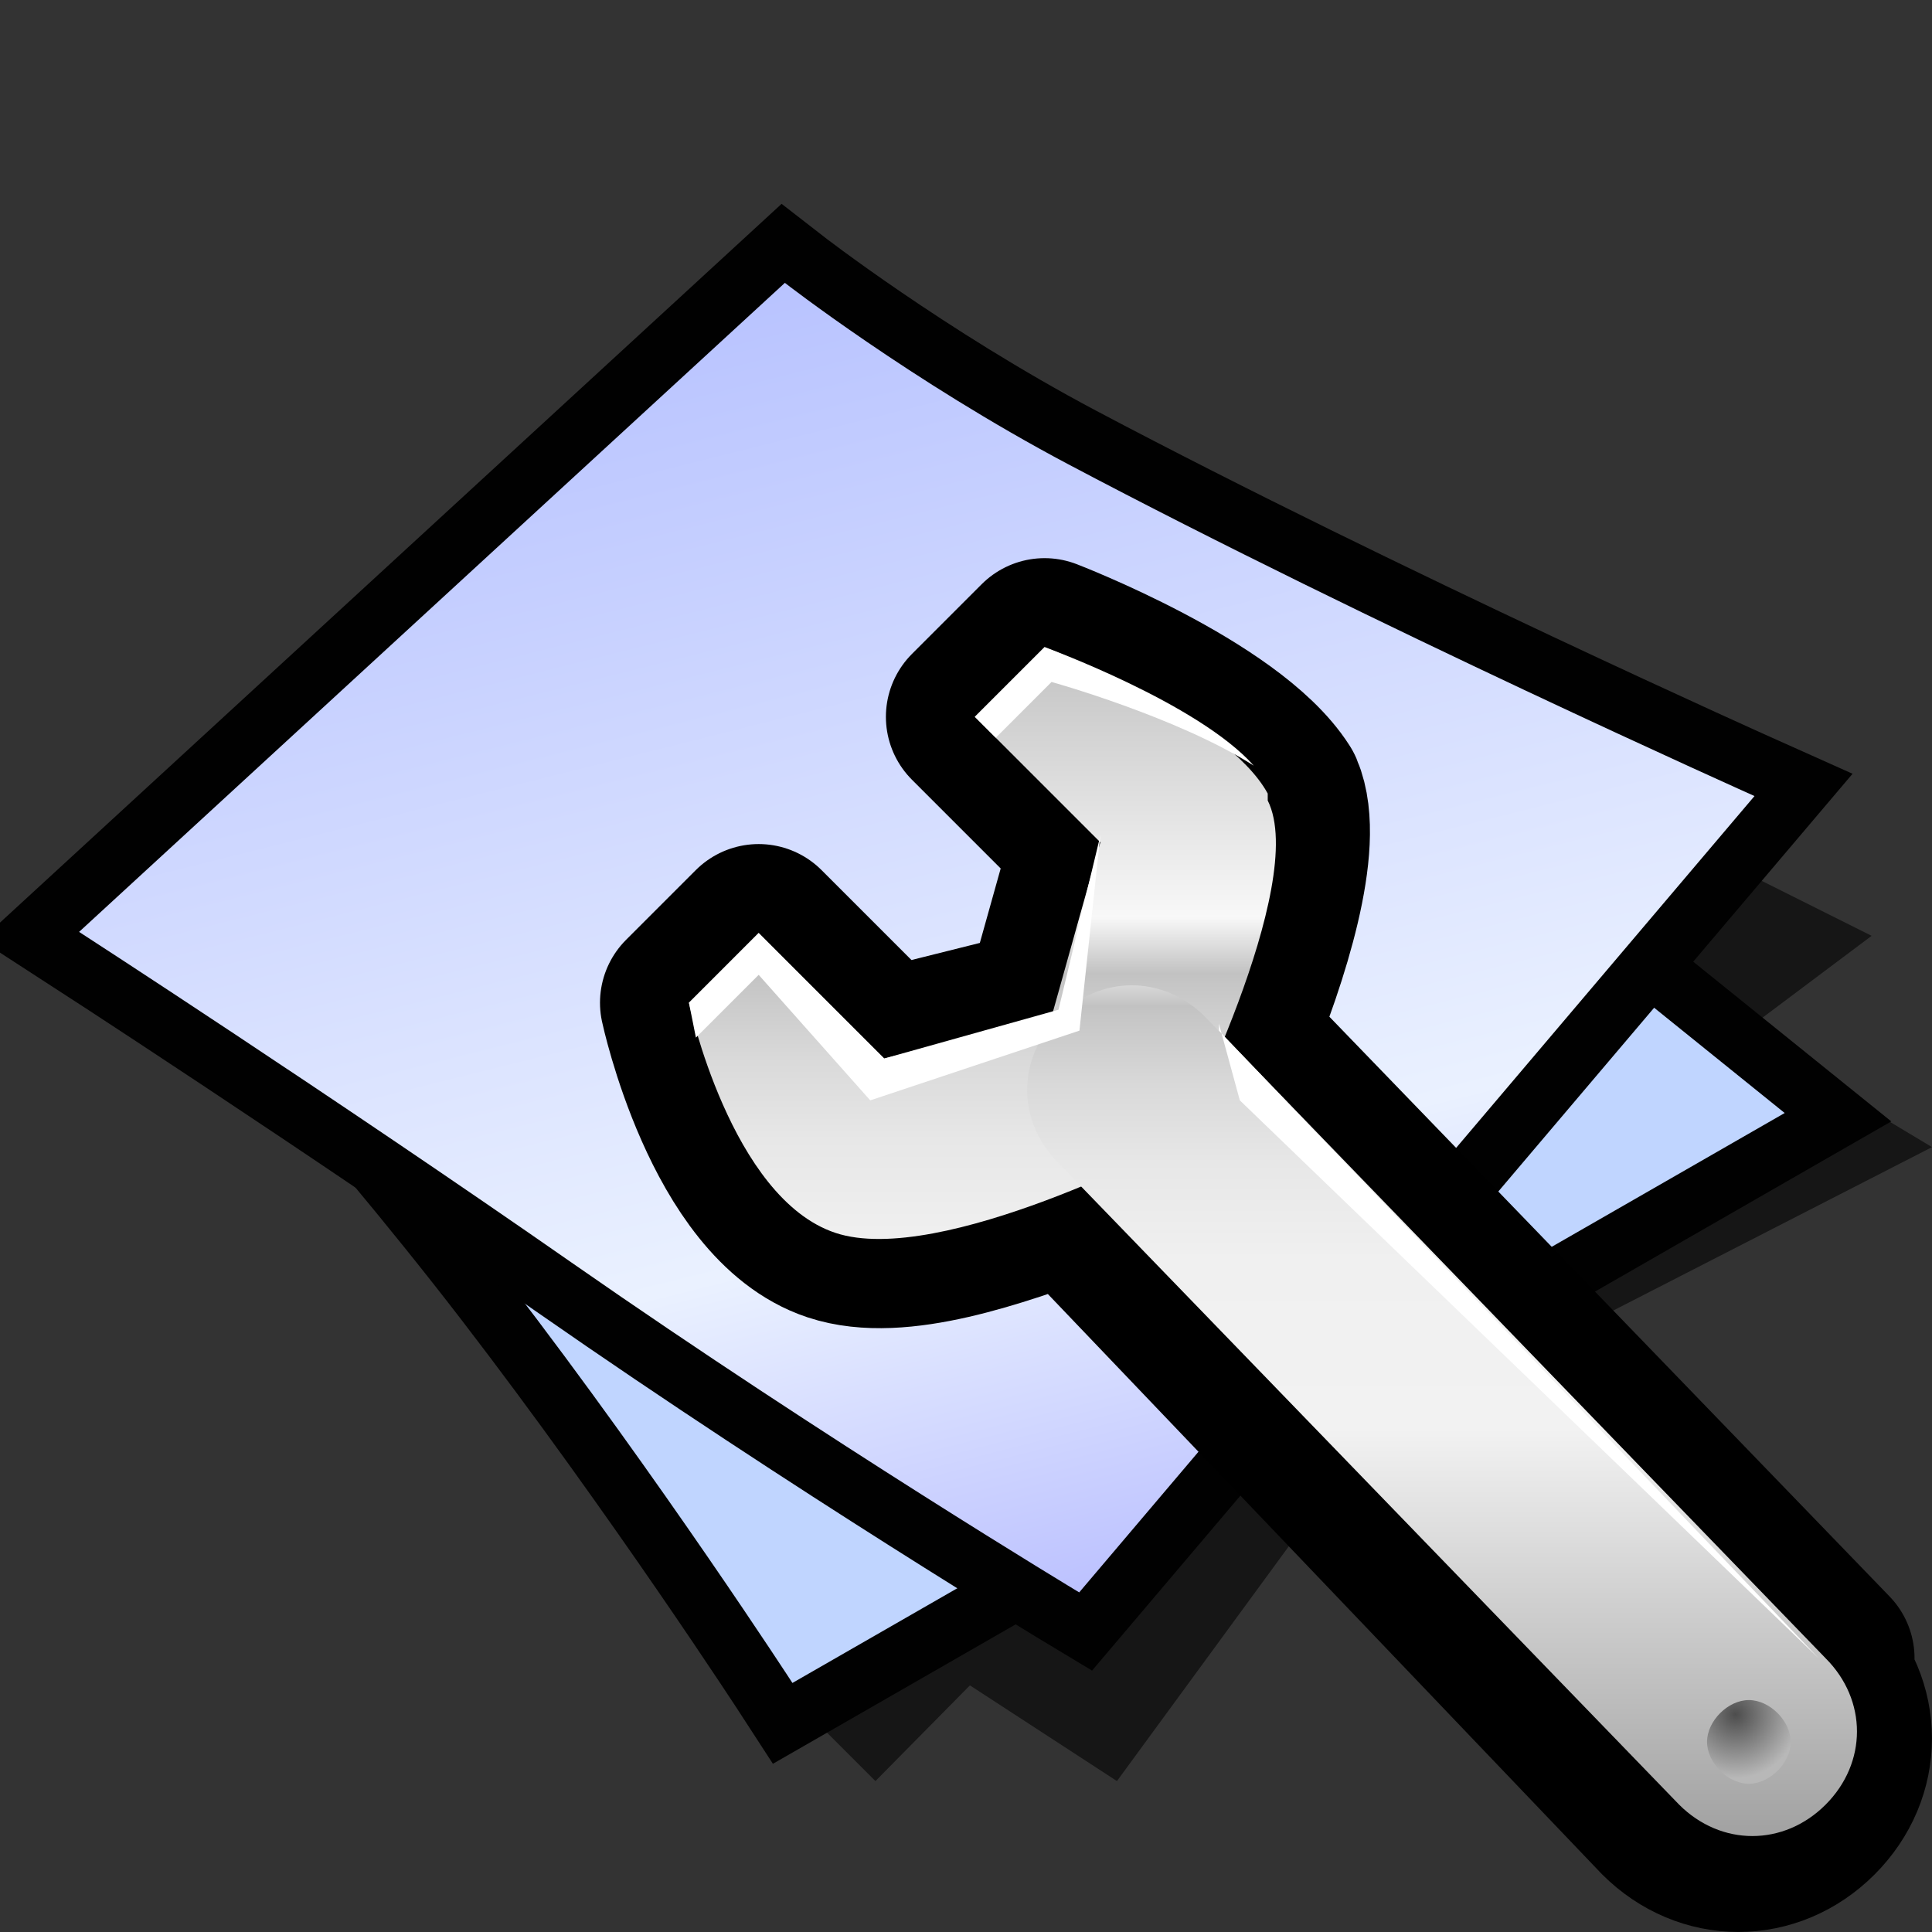 <?xml version="1.0" encoding="UTF-8" standalone="no"?>
<svg
   xmlns:dc="http://purl.org/dc/elements/1.1/"
   xmlns:cc="http://creativecommons.org/ns#"
   xmlns:rdf="http://www.w3.org/1999/02/22-rdf-syntax-ns#"
   xmlns:svg="http://www.w3.org/2000/svg"
   xmlns="http://www.w3.org/2000/svg"
   xmlns:xlink="http://www.w3.org/1999/xlink"
   xmlns:sodipodi="http://sodipodi.sourceforge.net/DTD/sodipodi-0.dtd"
   xmlns:inkscape="http://www.inkscape.org/namespaces/inkscape"
   version="1.1"
   width="64"
   height="64"
   color-interpolation="linearRGB"
   id="svg2"
   sodipodi:version="0.32"
   inkscape:version="0.47 r22583"
   sodipodi:docname="document-properties.svg"
   inkscape:output_extension="org.inkscape.output.svg.inkscape">
  <rect width="100%" height="100%" fill="#333333" stroke="none"/>
  <defs
     id="defs29">
    <inkscape:perspective
       sodipodi:type="inkscape:persp3d"
       inkscape:vp_x="0 : 32 : 1"
       inkscape:vp_y="0 : 1000 : 0"
       inkscape:vp_z="64 : 32 : 1"
       inkscape:persp3d-origin="32 : 21.333333 : 1"
       id="perspective33" />
    <inkscape:perspective
       id="perspective35"
       inkscape:persp3d-origin="32 : 21.333333 : 1"
       inkscape:vp_z="64 : 32 : 1"
       inkscape:vp_y="0 : 1000 : 0"
       inkscape:vp_x="0 : 32 : 1"
       sodipodi:type="inkscape:persp3d" />
    <inkscape:perspective
       id="perspective3563"
       inkscape:persp3d-origin="0.5 : 0.33333333 : 1"
       inkscape:vp_z="1 : 0.5 : 1"
       inkscape:vp_y="0 : 1000 : 0"
       inkscape:vp_x="0 : 0.5 : 1"
       sodipodi:type="inkscape:persp3d" />
    <linearGradient
       inkscape:collect="always"
       xlink:href="#linearGradient2308"
       id="linearGradient3553"
       gradientUnits="userSpaceOnUse"
       x1="57"
       y1="29.929"
       x2="97"
       y2="29.929" />
    <linearGradient
       id="linearGradient2308">
      <stop
         id="stop2310"
         offset="0"
         style="stop-color:#edd400;stop-opacity:1;" />
      <stop
         id="stop2312"
         offset="1"
         style="stop-color:#fff492;stop-opacity:1;" />
    </linearGradient>
    <linearGradient
       id="linearGradient3572">
      <stop
         id="stop3574"
         offset="0"
         style="stop-color:#edd400;stop-opacity:1;" />
      <stop
         id="stop3576"
         offset="1"
         style="stop-color:#fff492;stop-opacity:1;" />
    </linearGradient>
    <linearGradient
       id="linearGradient3579">
      <stop
         id="stop3581"
         offset="0"
         style="stop-color:#edd400;stop-opacity:1;" />
      <stop
         id="stop3583"
         offset="1"
         style="stop-color:#fff492;stop-opacity:1;" />
    </linearGradient>
    <linearGradient
       id="linearGradient3586">
      <stop
         id="stop3588"
         offset="0"
         style="stop-color:#edd400;stop-opacity:1;" />
      <stop
         id="stop3590"
         offset="1"
         style="stop-color:#fff492;stop-opacity:1;" />
    </linearGradient>
    <linearGradient
       id="linearGradient3593">
      <stop
         id="stop3595"
         offset="0"
         style="stop-color:#edd400;stop-opacity:1;" />
      <stop
         id="stop3597"
         offset="1"
         style="stop-color:#fff492;stop-opacity:1;" />
    </linearGradient>
    <linearGradient
       id="linearGradient3600">
      <stop
         id="stop3602"
         offset="0"
         style="stop-color:#edd400;stop-opacity:1;" />
      <stop
         id="stop3604"
         offset="1"
         style="stop-color:#fff492;stop-opacity:1;" />
    </linearGradient>
    <linearGradient
       id="linearGradient3607">
      <stop
         id="stop3609"
         offset="0"
         style="stop-color:#edd400;stop-opacity:1;" />
      <stop
         id="stop3611"
         offset="1"
         style="stop-color:#fff492;stop-opacity:1;" />
    </linearGradient>
    <linearGradient
       y2="29.929"
       x2="97"
       y1="29.929"
       x1="57"
       gradientUnits="userSpaceOnUse"
       id="linearGradient3622"
       xlink:href="#linearGradient2308"
       inkscape:collect="always" />
    <linearGradient
       inkscape:collect="always"
       xlink:href="#linearGradient2308"
       id="linearGradient3707"
       gradientUnits="userSpaceOnUse"
       x1="57"
       y1="29.929"
       x2="97"
       y2="29.929" />
    <linearGradient
       inkscape:collect="always"
       xlink:href="#linearGradient2308"
       id="linearGradient3709"
       gradientUnits="userSpaceOnUse"
       x1="57"
       y1="29.929"
       x2="97"
       y2="29.929" />
    <linearGradient
       inkscape:collect="always"
       xlink:href="#linearGradient2308"
       id="linearGradient3711"
       gradientUnits="userSpaceOnUse"
       x1="57"
       y1="29.929"
       x2="97"
       y2="29.929" />
    <linearGradient
       inkscape:collect="always"
       xlink:href="#linearGradient2308"
       id="linearGradient3713"
       gradientUnits="userSpaceOnUse"
       x1="57"
       y1="29.929"
       x2="97"
       y2="29.929" />
    <linearGradient
       inkscape:collect="always"
       xlink:href="#linearGradient2308"
       id="linearGradient3715"
       gradientUnits="userSpaceOnUse"
       x1="57"
       y1="29.929"
       x2="97"
       y2="29.929" />
    <linearGradient
       inkscape:collect="always"
       xlink:href="#linearGradient2308"
       id="linearGradient3717"
       gradientUnits="userSpaceOnUse"
       x1="57"
       y1="29.929"
       x2="97"
       y2="29.929" />
    <inkscape:perspective
       id="perspective6986"
       inkscape:persp3d-origin="0.5 : 0.33333333 : 1"
       inkscape:vp_z="1 : 0.5 : 1"
       inkscape:vp_y="0 : 1000 : 0"
       inkscape:vp_x="0 : 0.5 : 1"
       sodipodi:type="inkscape:persp3d" />
    <linearGradient
       inkscape:collect="always"
       xlink:href="#linearGradient3331"
       id="linearGradient6944"
       gradientUnits="userSpaceOnUse"
       gradientTransform="matrix(1.051,-1.051,1.051,1.051,-28.157,22.58)"
       x1="35.198"
       y1="46.094"
       x2="33.975"
       y2="48.781" />
    <linearGradient
       id="linearGradient3331"
       inkscape:collect="always">
      <stop
         id="stop3333"
         offset="0"
         style="stop-color:#d3d7cf;stop-opacity:1;" />
      <stop
         id="stop3335"
         offset="1"
         style="stop-color:#d3d7cf;stop-opacity:0;" />
    </linearGradient>
    <linearGradient
       inkscape:collect="always"
       xlink:href="#linearGradient3688"
       id="linearGradient6946"
       gradientUnits="userSpaceOnUse"
       gradientTransform="matrix(1.051,-1.051,1.051,1.051,-28.157,22.58)"
       x1="38.046"
       y1="44.886"
       x2="35.045"
       y2="49.835" />
    <linearGradient
       inkscape:collect="always"
       id="linearGradient3688">
      <stop
         style="stop-color:black;stop-opacity:1;"
         offset="0"
         id="stop3690" />
      <stop
         style="stop-color:black;stop-opacity:0;"
         offset="1"
         id="stop3692" />
    </linearGradient>
    <linearGradient
       inkscape:collect="always"
       xlink:href="#linearGradient3307"
       id="linearGradient6938"
       gradientUnits="userSpaceOnUse"
       gradientTransform="matrix(1.487,0,0,1.487,-35.876,-3.944)"
       x1="36.202"
       y1="37.667"
       x2="30.035"
       y2="41.842" />
    <linearGradient
       id="linearGradient3307"
       inkscape:collect="always">
      <stop
         id="stop3309"
         offset="0"
         style="stop-color:#888a85;stop-opacity:1;" />
      <stop
         id="stop3311"
         offset="1"
         style="stop-color:#888a85;stop-opacity:0;" />
    </linearGradient>
    <inkscape:perspective
       id="perspective3023"
       inkscape:persp3d-origin="15 : 10 : 1"
       inkscape:vp_z="30 : 15 : 1"
       inkscape:vp_y="0 : 1000 : 0"
       inkscape:vp_x="0 : 15 : 1"
       sodipodi:type="inkscape:persp3d" />
  </defs>
  <sodipodi:namedview
     inkscape:window-height="501"
     inkscape:window-width="803"
     inkscape:pageshadow="2"
     inkscape:pageopacity="0.0"
     guidetolerance="10.0"
     gridtolerance="10.0"
     objecttolerance="10.0"
     borderopacity="1.0"
     bordercolor="#666666"
     pagecolor="#ffffff"
     id="base"
     showgrid="false"
     inkscape:zoom="2.3591268"
     inkscape:cx="11.017436"
     inkscape:cy="36.668075"
     inkscape:window-x="223"
     inkscape:window-y="93"
     inkscape:current-layer="svg2"
     inkscape:window-maximized="0" />
  <g
     id="g4">
    <path
       style="fill:#010101; fill-opacity:0.573"
       d="M27 57L29 59L32.13 55.83L37 59L45.39 47.54L64 38L59 35L61 37L36 49L27 57z            M58 34L62 31L58 29L55 32L58 34z"
       id="path6" />
    <path
       style="fill:none; stroke:#010101; stroke-width:4"
       d="M6.25 30C6.25 30 11.87 36 16.87 42.5C21.87 49 26.25 55.75 26.25 55.75L59.12 36.87L32 15L6.25 30z"
       id="path8" />
    <radialGradient
       id="gradient0"
       gradientUnits="userSpaceOnUse"
       cx="0"
       cy="0"
       r="64"
       gradientTransform="matrix(0.571,0,0,0.333,26,35)">
      <stop
         offset="1"
         stop-color="#c0d5ff"
         id="stop11" />
      <stop
         offset="0.489"
         stop-color="#896eff"
         id="stop13" />
    </radialGradient>
    <path
       style="fill:url(#gradient0)"
       d="M6.25 30C6.25 30 11.87 36 16.87 42.5C21.87 49 26.25 55.75 26.25 55.75L59.12 36.87L32 15L6.25 30z"
       id="path15" />
    <path
       style="fill:none; stroke:#010101; stroke-width:4"
       d="M2.62 30.87C2.62 30.87 10.95 36.26 19 41.87C27.44 47.75 35.75 52.75 35.75 52.75L58.12 26.37C58.12 26.37 45.44 20.7 35.37 15.37C30.18 12.62 26 9.37 26 9.37L2.62 30.87z"
       id="path17" />
    <linearGradient
       id="gradient1"
       gradientUnits="userSpaceOnUse"
       x1="105.45"
       y1="-23.42"
       x2="119.92"
       y2="34.32">
      <stop
         offset="0"
         stop-color="#a5b1ff"
         id="stop20" />
      <stop
         offset="0.739"
         stop-color="#eaf1ff"
         id="stop22" />
      <stop
         offset="1"
         stop-color="#b3b8ff"
         id="stop24" />
    </linearGradient>
    <path
       style="fill:url(#gradient1)"
       d="M2.62 30.87C2.62 30.87 10.95 36.26 19 41.87C27.44 47.75 35.75 52.75 35.75 52.75L58.12 26.37C58.12 26.37 45.44 20.7 35.37 15.37C30.18 12.62 26 9.37 26 9.37L2.62 30.87z"
       id="path26" />
  </g>
  <g
     id="Layer_x0020_3"
     style="fill:#ffffff;fill-rule:nonzero;stroke:#000000;stroke-miterlimit:4"
     transform="matrix(2.31,0,0,2.31,16.816,14.506)">
		<linearGradient
   id="aigrd1"
   gradientUnits="userSpaceOnUse"
   x1="10.73"
   y1="-4.462"
   x2="10.73"
   y2="20.143">
			<stop
   offset="0"
   style="stop-color:#B8B8B8"
   id="stop2878" />

			<stop
   offset="0.253"
   style="stop-color:#E9E9E9"
   id="stop2880" />

			<stop
   offset="0.298"
   style="stop-color:#909090"
   id="stop2882" />

			<stop
   offset="0.299"
   style="stop-color:#919191"
   id="stop2884" />

			<stop
   offset="0.346"
   style="stop-color:#AAAAAA"
   id="stop2886" />

			<stop
   offset="0.397"
   style="stop-color:#BEBEBE"
   id="stop2888" />

			<stop
   offset="0.457"
   style="stop-color:#CCCCCC"
   id="stop2890" />

			<stop
   offset="0.529"
   style="stop-color:#D4D4D4"
   id="stop2892" />

			<stop
   offset="0.657"
   style="stop-color:#D6D6D6"
   id="stop2894" />

			<stop
   offset="1"
   style="stop-color:#A2A2A2"
   id="stop2896" />

		</linearGradient>

		<path
   style="fill:url(#aigrd1);stroke-width:2.551;stroke-linecap:round;stroke-linejoin:round"
   d="M 18.9,17.5 10.3,8.6 C 10.8,7.4 11.3,5.8 11,5.1 10.3,4 7.7,3 7.7,3 L 6.7,4 8.5,5.8 7.8,8.3 5.4,8.9 3.6,7.1 l -1,1 c 0,0 0.6,2.8 2.1,3.3 0.9,0.3 2.3,-0.2 3.4,-0.6 l 8.5,8.9 c 0.6,0.6 1.5,0.6 2.1,0 0.6,-0.6 0.6,-1.5 0,-2.1 z"
   id="path2898" />

		<linearGradient
   id="aigrd2"
   gradientUnits="userSpaceOnUse"
   x1="6.768"
   y1="2.331"
   x2="6.768"
   y2="20.279">
			<stop
   offset="0"
   style="stop-color:#B8B8B8"
   id="stop2901" />

			<stop
   offset="0.253"
   style="stop-color:#F8F8F8"
   id="stop2903" />

			<stop
   offset="0.298"
   style="stop-color:#C2C2C2"
   id="stop2905" />

			<stop
   offset="0.307"
   style="stop-color:#C6C6C6"
   id="stop2907" />

			<stop
   offset="0.365"
   style="stop-color:#D9D9D9"
   id="stop2909" />

			<stop
   offset="0.431"
   style="stop-color:#E7E7E7"
   id="stop2911" />

			<stop
   offset="0.513"
   style="stop-color:#F0F0F0"
   id="stop2913" />

			<stop
   offset="0.657"
   style="stop-color:#F2F2F2"
   id="stop2915" />

			<stop
   offset="1"
   style="stop-color:#A2A2A2"
   id="stop2917" />

		</linearGradient>

		<path
   style="fill:url(#aigrd2);stroke:none"
   d="M 10.9,5.1 C 10.3,4 7.7,3 7.7,3 L 6.7,4 8.5,5.8 7.8,8.3 5.4,8.9 3.6,7.1 l -1,1 c 0,0 0.6,2.8 2.1,3.3 1.5,0.5 4.9,-1.3 4.9,-1.3 0,0 1.9,-3.7 1.3,-4.9 z"
   id="path2919" />

		<path
   style="fill:#787878;stroke:none"
   d="m 8.7,9.1 9.9,10.4"
   id="path2921" />

		<linearGradient
   id="aigrd3"
   gradientUnits="userSpaceOnUse"
   x1="13.349"
   y1="3.124"
   x2="13.349"
   y2="19.997">
			<stop
   offset="0"
   style="stop-color:#B8B8B8"
   id="stop2924" />

			<stop
   offset="0.253"
   style="stop-color:#F8F8F8"
   id="stop2926" />

			<stop
   offset="0.298"
   style="stop-color:#C2C2C2"
   id="stop2928" />

			<stop
   offset="0.307"
   style="stop-color:#C6C6C6"
   id="stop2930" />

			<stop
   offset="0.365"
   style="stop-color:#D9D9D9"
   id="stop2932" />

			<stop
   offset="0.431"
   style="stop-color:#E7E7E7"
   id="stop2934" />

			<stop
   offset="0.513"
   style="stop-color:#F0F0F0"
   id="stop2936" />

			<stop
   offset="0.657"
   style="stop-color:#F2F2F2"
   id="stop2938" />

			<stop
   offset="1"
   style="stop-color:#A2A2A2"
   id="stop2940" />

		</linearGradient>

		<path
   style="fill:url(#aigrd3);stroke:none"
   d="m 7.9,8.3 c -0.6,0.6 -0.6,1.5 0,2.1 l 8.9,9.2 c 0.6,0.6 1.5,0.6 2.1,0 0.6,-0.6 0.6,-1.5 0,-2.1 L 10,8.3 C 9.4,7.7 8.5,7.7 7.9,8.3 z"
   id="path2942" />

		<path
   style="stroke:none"
   d="M 7,4.3 6.7,4 7.7,3 c 0,0 2.2,0.8 3,1.7 C 9.6,4 7.8,3.5 7.8,3.5 L 7,4.3 z"
   id="path2944" />

		<path
   style="stroke:none"
   d="m 2.6,8.1 1,-1 L 5.4,8.9 7.9,8.2 8.5,5.7 8.2,8.5 5.2,9.5 3.6,7.7 2.7,8.6 2.6,8.1 z"
   id="path2946" />

		<path
   style="stroke:none"
   d="m 10.2,8.5 8.6,9 -8.3,-8 -0.3,-1.1 z"
   id="path2948" />

		<radialGradient
   id="aigrd4"
   cx="17.609"
   cy="18.307"
   r="0.914"
   fx="17.609"
   fy="18.307"
   gradientUnits="userSpaceOnUse">
			<stop
   offset="0"
   style="stop-color:#4D4D4D"
   id="stop2951" />

			<stop
   offset="1"
   style="stop-color:#B8B8B8"
   id="stop2953" />

		</radialGradient>

		<path
   style="fill:url(#aigrd4);stroke:none"
   d="m 18.4,18.7 c 0,0.3 -0.3,0.6 -0.6,0.6 -0.3,0 -0.6,-0.3 -0.6,-0.6 0,-0.3 0.3,-0.6 0.6,-0.6 0.3,0 0.6,0.3 0.6,0.6 z"
   id="path2955" />

	</g>
  <g
     id="Layer_x0020_4"
     style="fill-rule:nonzero;stroke:#000000;stroke-miterlimit:4"
     transform="matrix(1.815,0,0,1.815,20.436,0)">
		<path
   style="fill:none;stroke:none"
   d="M 24,24 H 0 V 0 h 24 v 24 z"
   id="path3015" />

	</g>
</svg>
